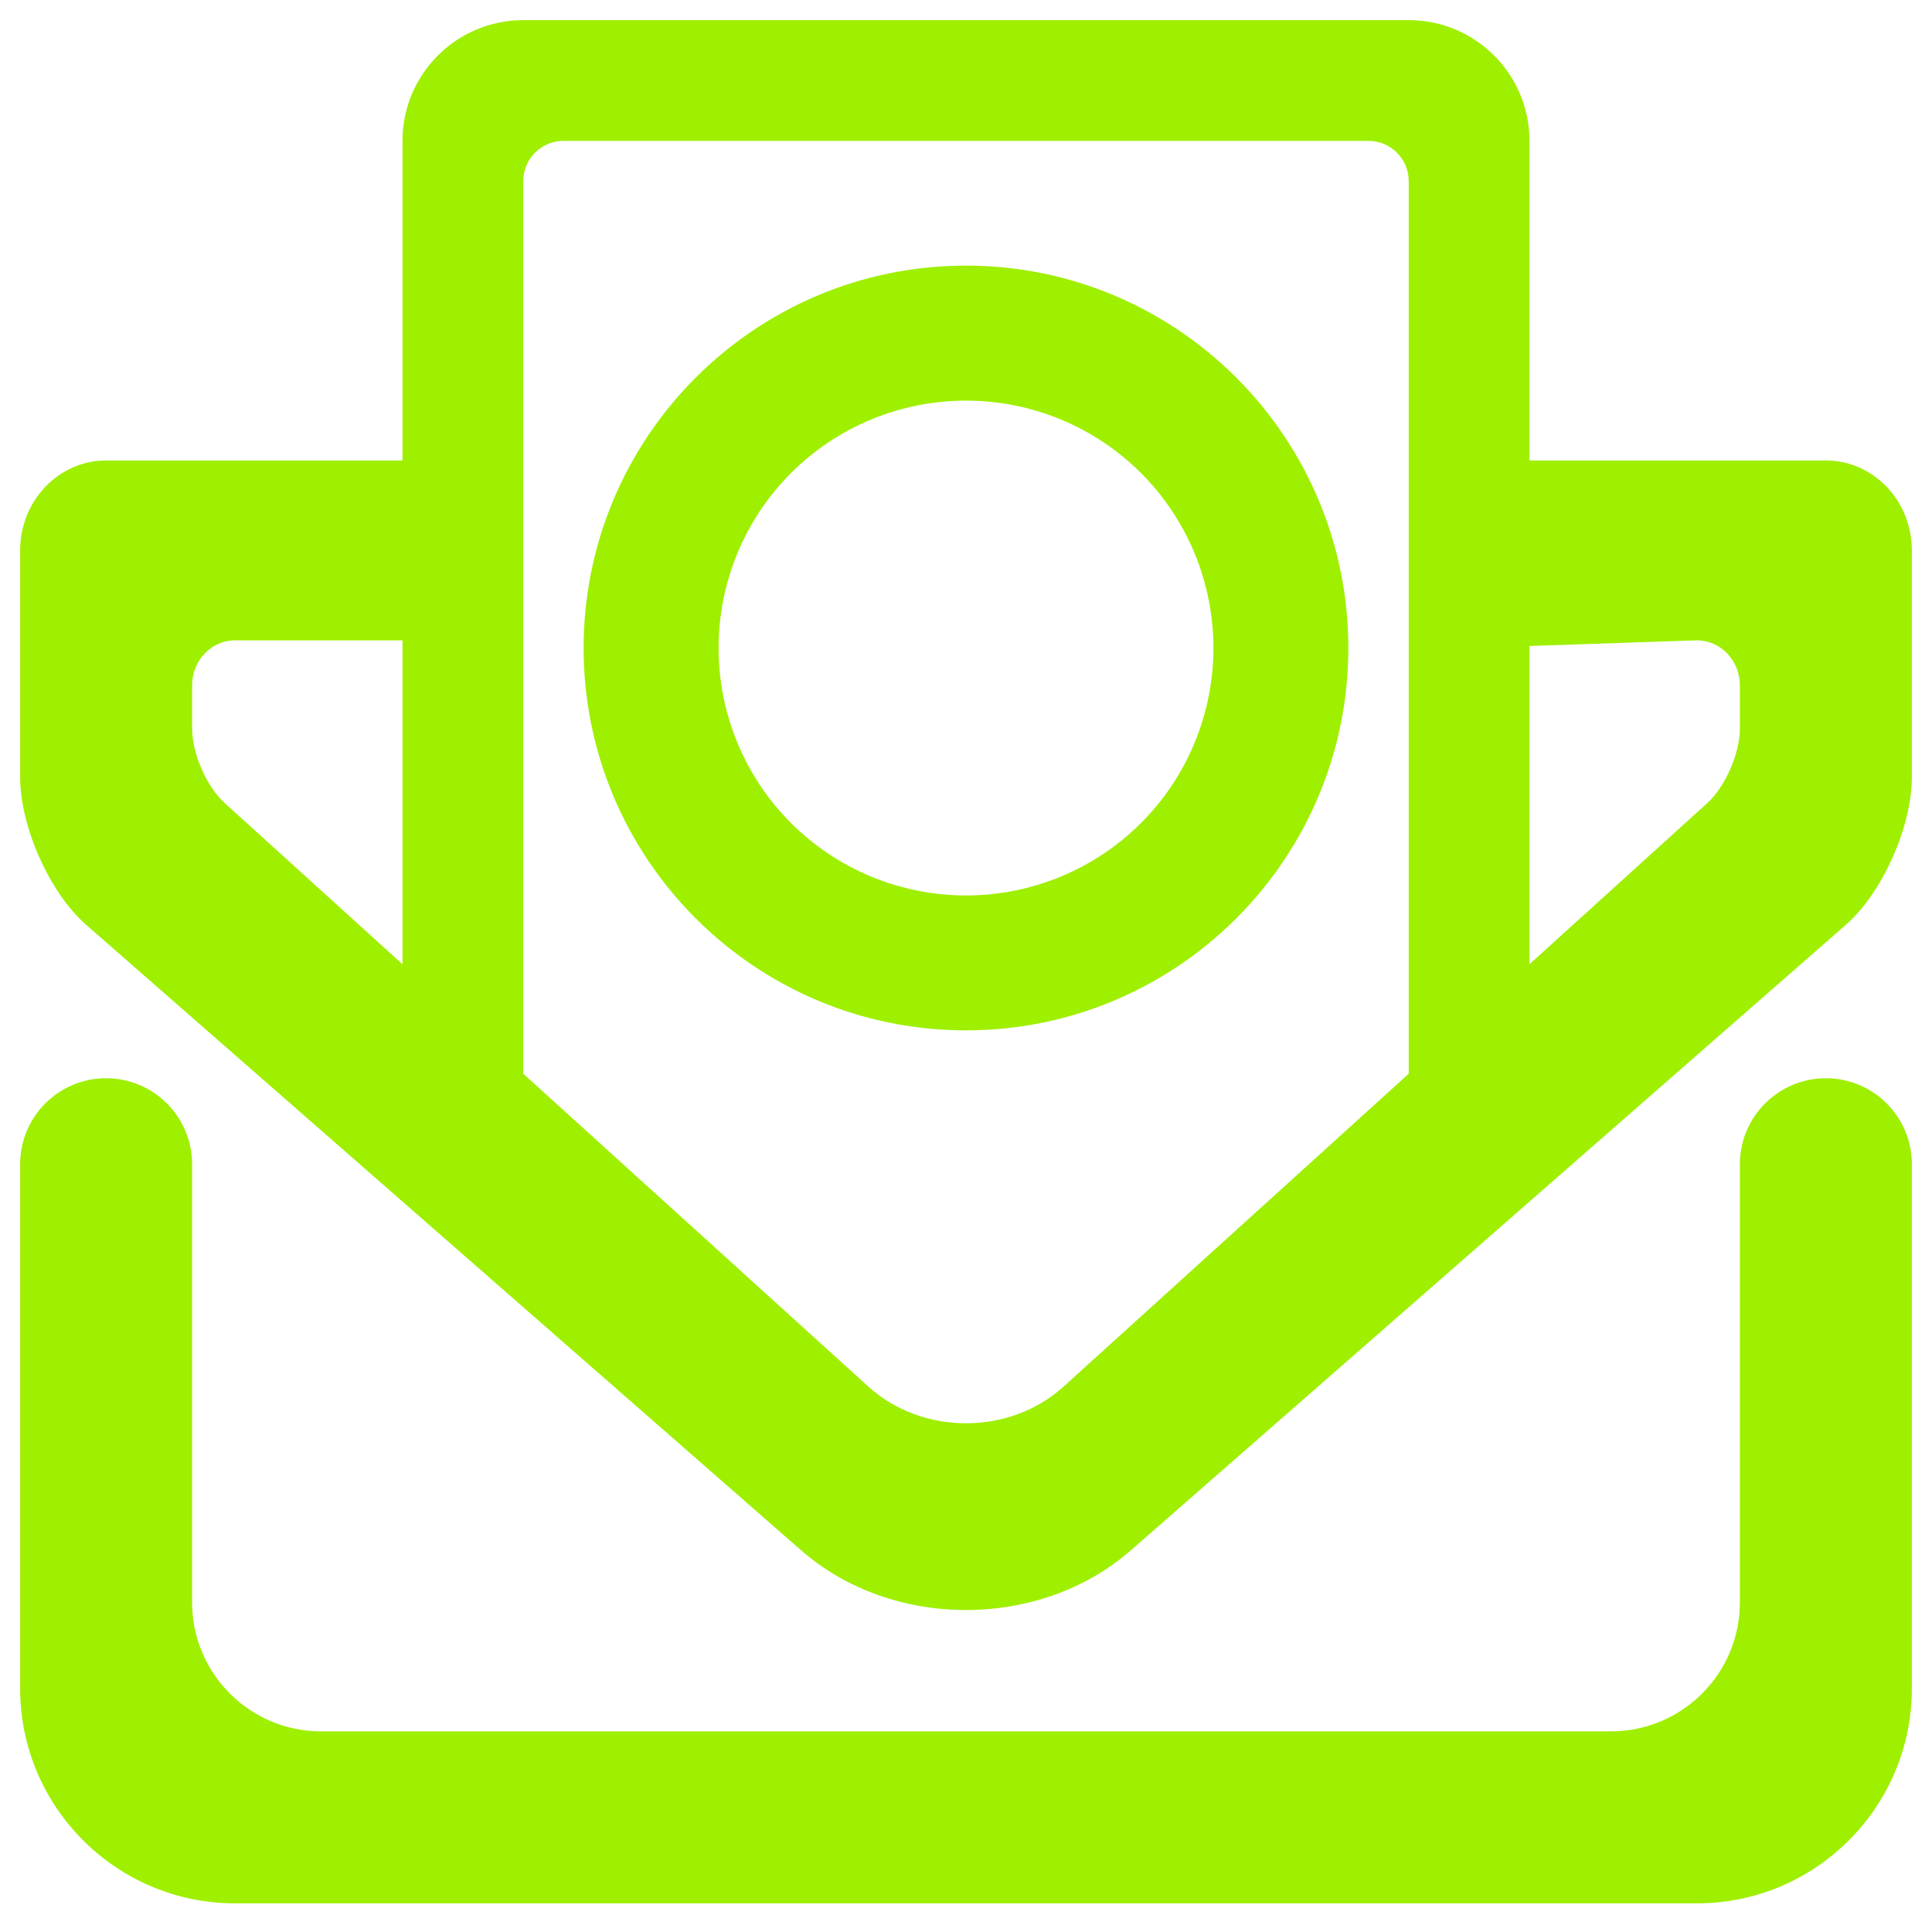 <svg width="64" height="64" viewBox="0 0 64 64" fill="none" xmlns="http://www.w3.org/2000/svg">
<g clip-path="url(#clip0_10_430)">
<path fill-rule="evenodd" clip-rule="evenodd" d="M50.666 21.399L56.212 21.212C56.998 21.212 57.636 21.88 57.636 22.703V24.132C57.636 24.955 57.154 26.06 56.56 26.599L50.666 31.942V21.399ZM46.666 35.568L35.229 45.936C33.447 47.552 30.553 47.552 28.77 45.936L17.333 35.568V34.667V6C17.333 5.264 17.93 4.667 18.666 4.667H45.333C46.069 4.667 46.666 5.264 46.666 6V34.667V35.568ZM13.333 31.942L7.44 26.599C6.845 26.06 6.364 24.955 6.364 24.132V22.703C6.364 21.88 7.001 21.212 7.788 21.212H13.333V31.942ZM57.636 38.567C57.636 36.994 58.913 35.718 60.485 35.718C62.057 35.718 63.333 36.994 63.333 38.567V55.93C63.333 59.86 60.142 63.051 56.212 63.051H7.788C3.857 63.051 0.667 59.86 0.667 55.93V38.567C0.667 36.994 1.942 35.718 3.514 35.718C5.087 35.718 6.364 36.994 6.364 38.567V53.082C6.364 55.44 8.278 57.354 10.636 57.354H53.364C55.721 57.354 57.636 55.44 57.636 53.082V38.567ZM50.666 15.254H60.485C62.057 15.254 63.333 16.588 63.333 18.234V25.742C63.333 27.387 62.355 29.578 61.148 30.634L37.462 51.355C34.448 53.994 29.552 53.994 26.537 51.355L2.852 30.634C1.645 29.578 0.667 27.387 0.667 25.742V18.234C0.667 16.588 1.942 15.254 3.514 15.254H13.333V4.667C13.333 2.459 15.125 0.667 17.333 0.667H46.666C48.874 0.667 50.666 2.459 50.666 4.667V15.254ZM23.804 21.467C23.804 19.291 24.668 17.206 26.203 15.67C27.738 14.135 29.824 13.271 32 13.271C34.176 13.271 36.261 14.135 37.797 15.67C39.332 17.206 40.196 19.291 40.196 21.467C40.196 23.643 39.332 25.73 37.797 27.264C36.261 28.799 34.176 29.663 32 29.663C29.824 29.663 27.738 28.799 26.203 27.264C24.668 25.73 23.804 23.643 23.804 21.467ZM19.333 21.466C19.333 14.475 25.009 8.799 32 8.799C38.99 8.799 44.666 14.475 44.666 21.466C44.666 28.458 38.99 34.132 32 34.132C25.009 34.132 19.333 28.458 19.333 21.466Z" fill="#9FEF00"/>
</g>
<defs>
<clipPath id="clip0_10_430">
<rect width="64" height="64" fill="white"/>
</clipPath>
</defs>
</svg>
